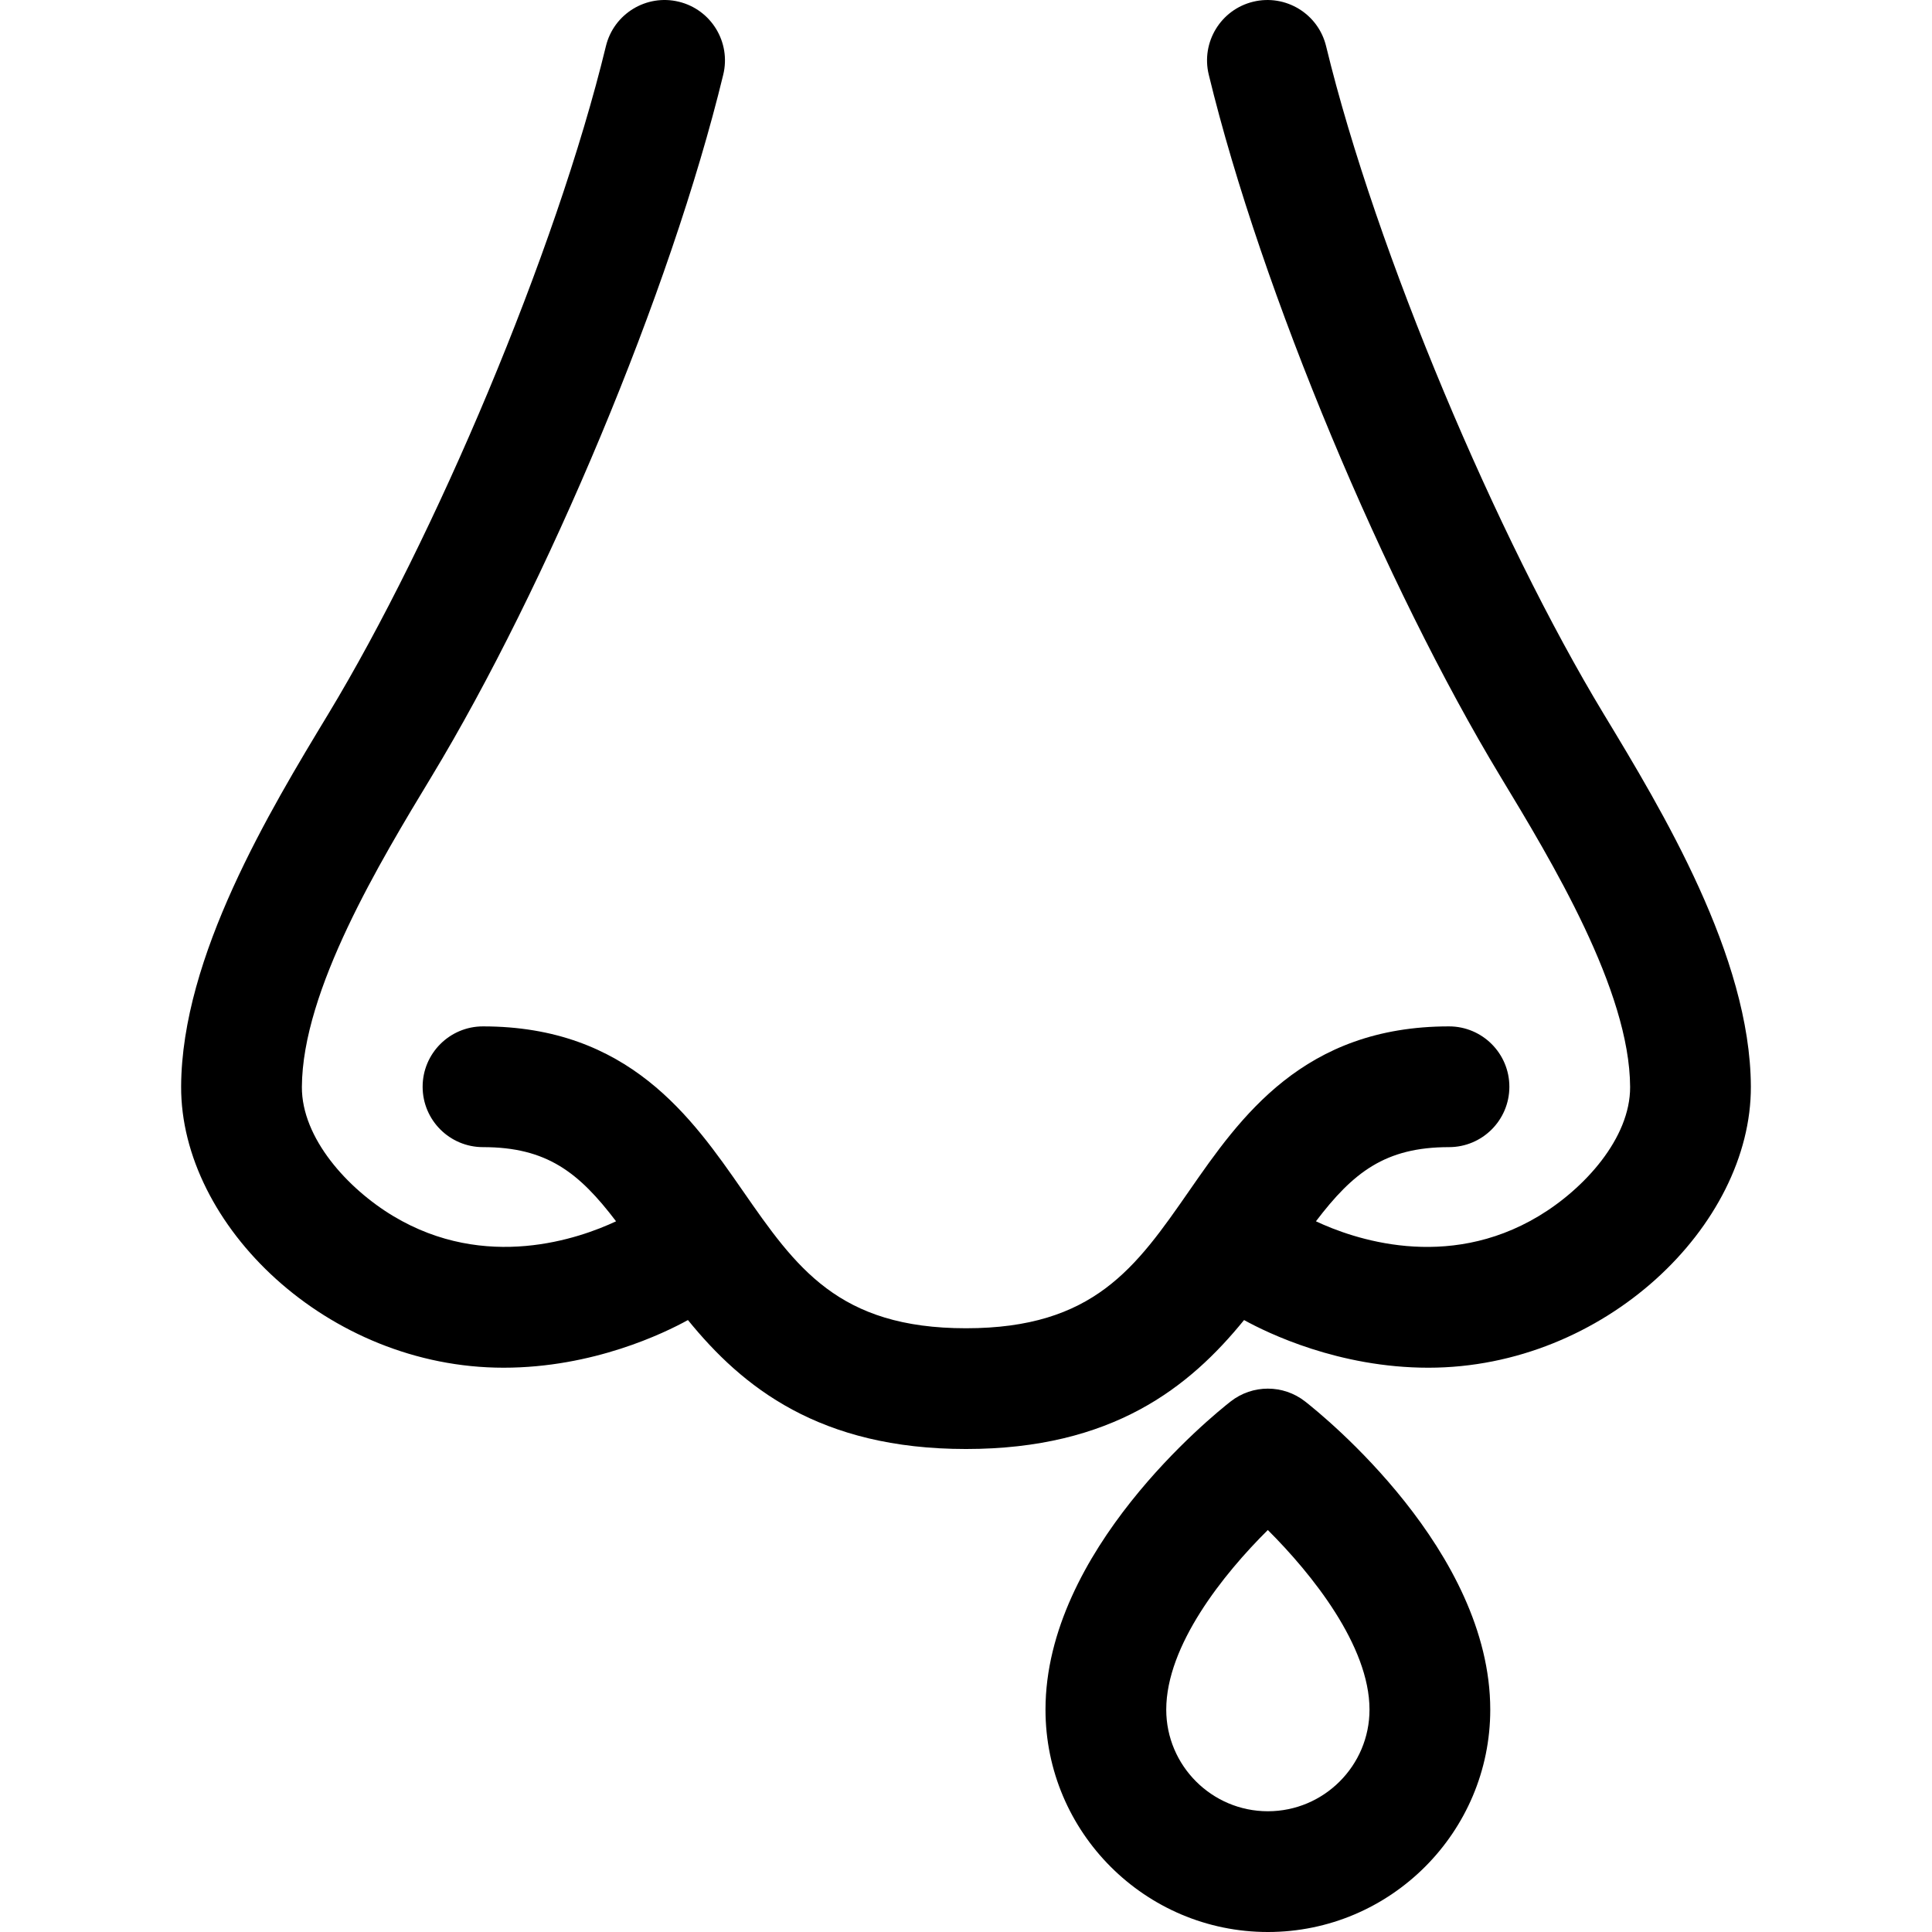 <?xml version="1.0" encoding="UTF-8" standalone="no"?> <svg id="Layer_1" enable-background="new 0 0 512.005 512.005" height="512" viewBox="0 0 512.005 512.005" width="512" xmlns="http://www.w3.org/2000/svg"><g><path d="m345.864 371.405c-5.793-4.533-13.93-4.533-19.723 0-5.022 3.931-49.072 39.619-49.072 81.667 0 32.496 26.438 58.933 58.934 58.933s58.934-26.438 58.934-58.933c-.001-42.048-44.051-77.736-49.073-81.667zm-9.861 108.6c-14.852 0-26.934-12.082-26.934-26.933 0-16.991 15.105-35.88 26.919-47.599 11.682 11.644 26.948 30.691 26.948 47.599 0 14.851-12.082 26.933-26.933 26.933z"/><path d="m424.987 189.185c-28.116-46.484-60.295-122.242-73.555-176.949-2.08-8.587-10.731-13.861-19.318-11.781-8.588 2.082-13.862 10.731-11.781 19.319 13.972 57.647 46.925 135.772 77.273 185.972 13.656 22.579 34.294 56.7 34.396 82.321.053 13.564-12.132 26.959-24.232 34.218-24.528 14.716-49.311 5.945-59.029 1.375 9.846-12.951 18.35-19.655 35.261-19.655 8.837 0 16-7.164 16-16s-7.163-16-16-16c-38.585 0-55.348 24.138-68.816 43.534-14.148 20.374-25.323 36.466-59.184 36.466s-45.035-16.092-59.184-36.466c-13.469-19.396-30.231-43.534-68.816-43.534-8.837 0-16 7.164-16 16s7.163 16 16 16c16.912 0 25.416 6.705 35.262 19.656-9.701 4.554-34.518 13.331-59.032-1.377-12.099-7.258-24.283-20.653-24.23-34.215.103-25.624 20.74-59.745 34.396-82.323 30.368-50.231 63.29-128.28 77.273-185.972 2.081-8.588-3.193-17.237-11.781-19.319-8.588-2.086-17.237 3.194-19.318 11.781-13.262 54.718-45.447 130.477-73.555 176.949-15.481 25.596-38.877 64.277-39.016 98.758-.141 36.709 38.757 74.518 85.451 74.518 23.742 0 42.6-9.175 48.86-12.63 14.42 17.753 34.832 34.174 73.689 34.174 38.856 0 59.269-16.422 73.689-34.174 6.26 3.456 25.115 12.632 48.861 12.631 46.614-.005 85.592-37.684 85.45-74.521-.137-34.479-23.533-73.16-39.014-98.756z"/></g></svg>